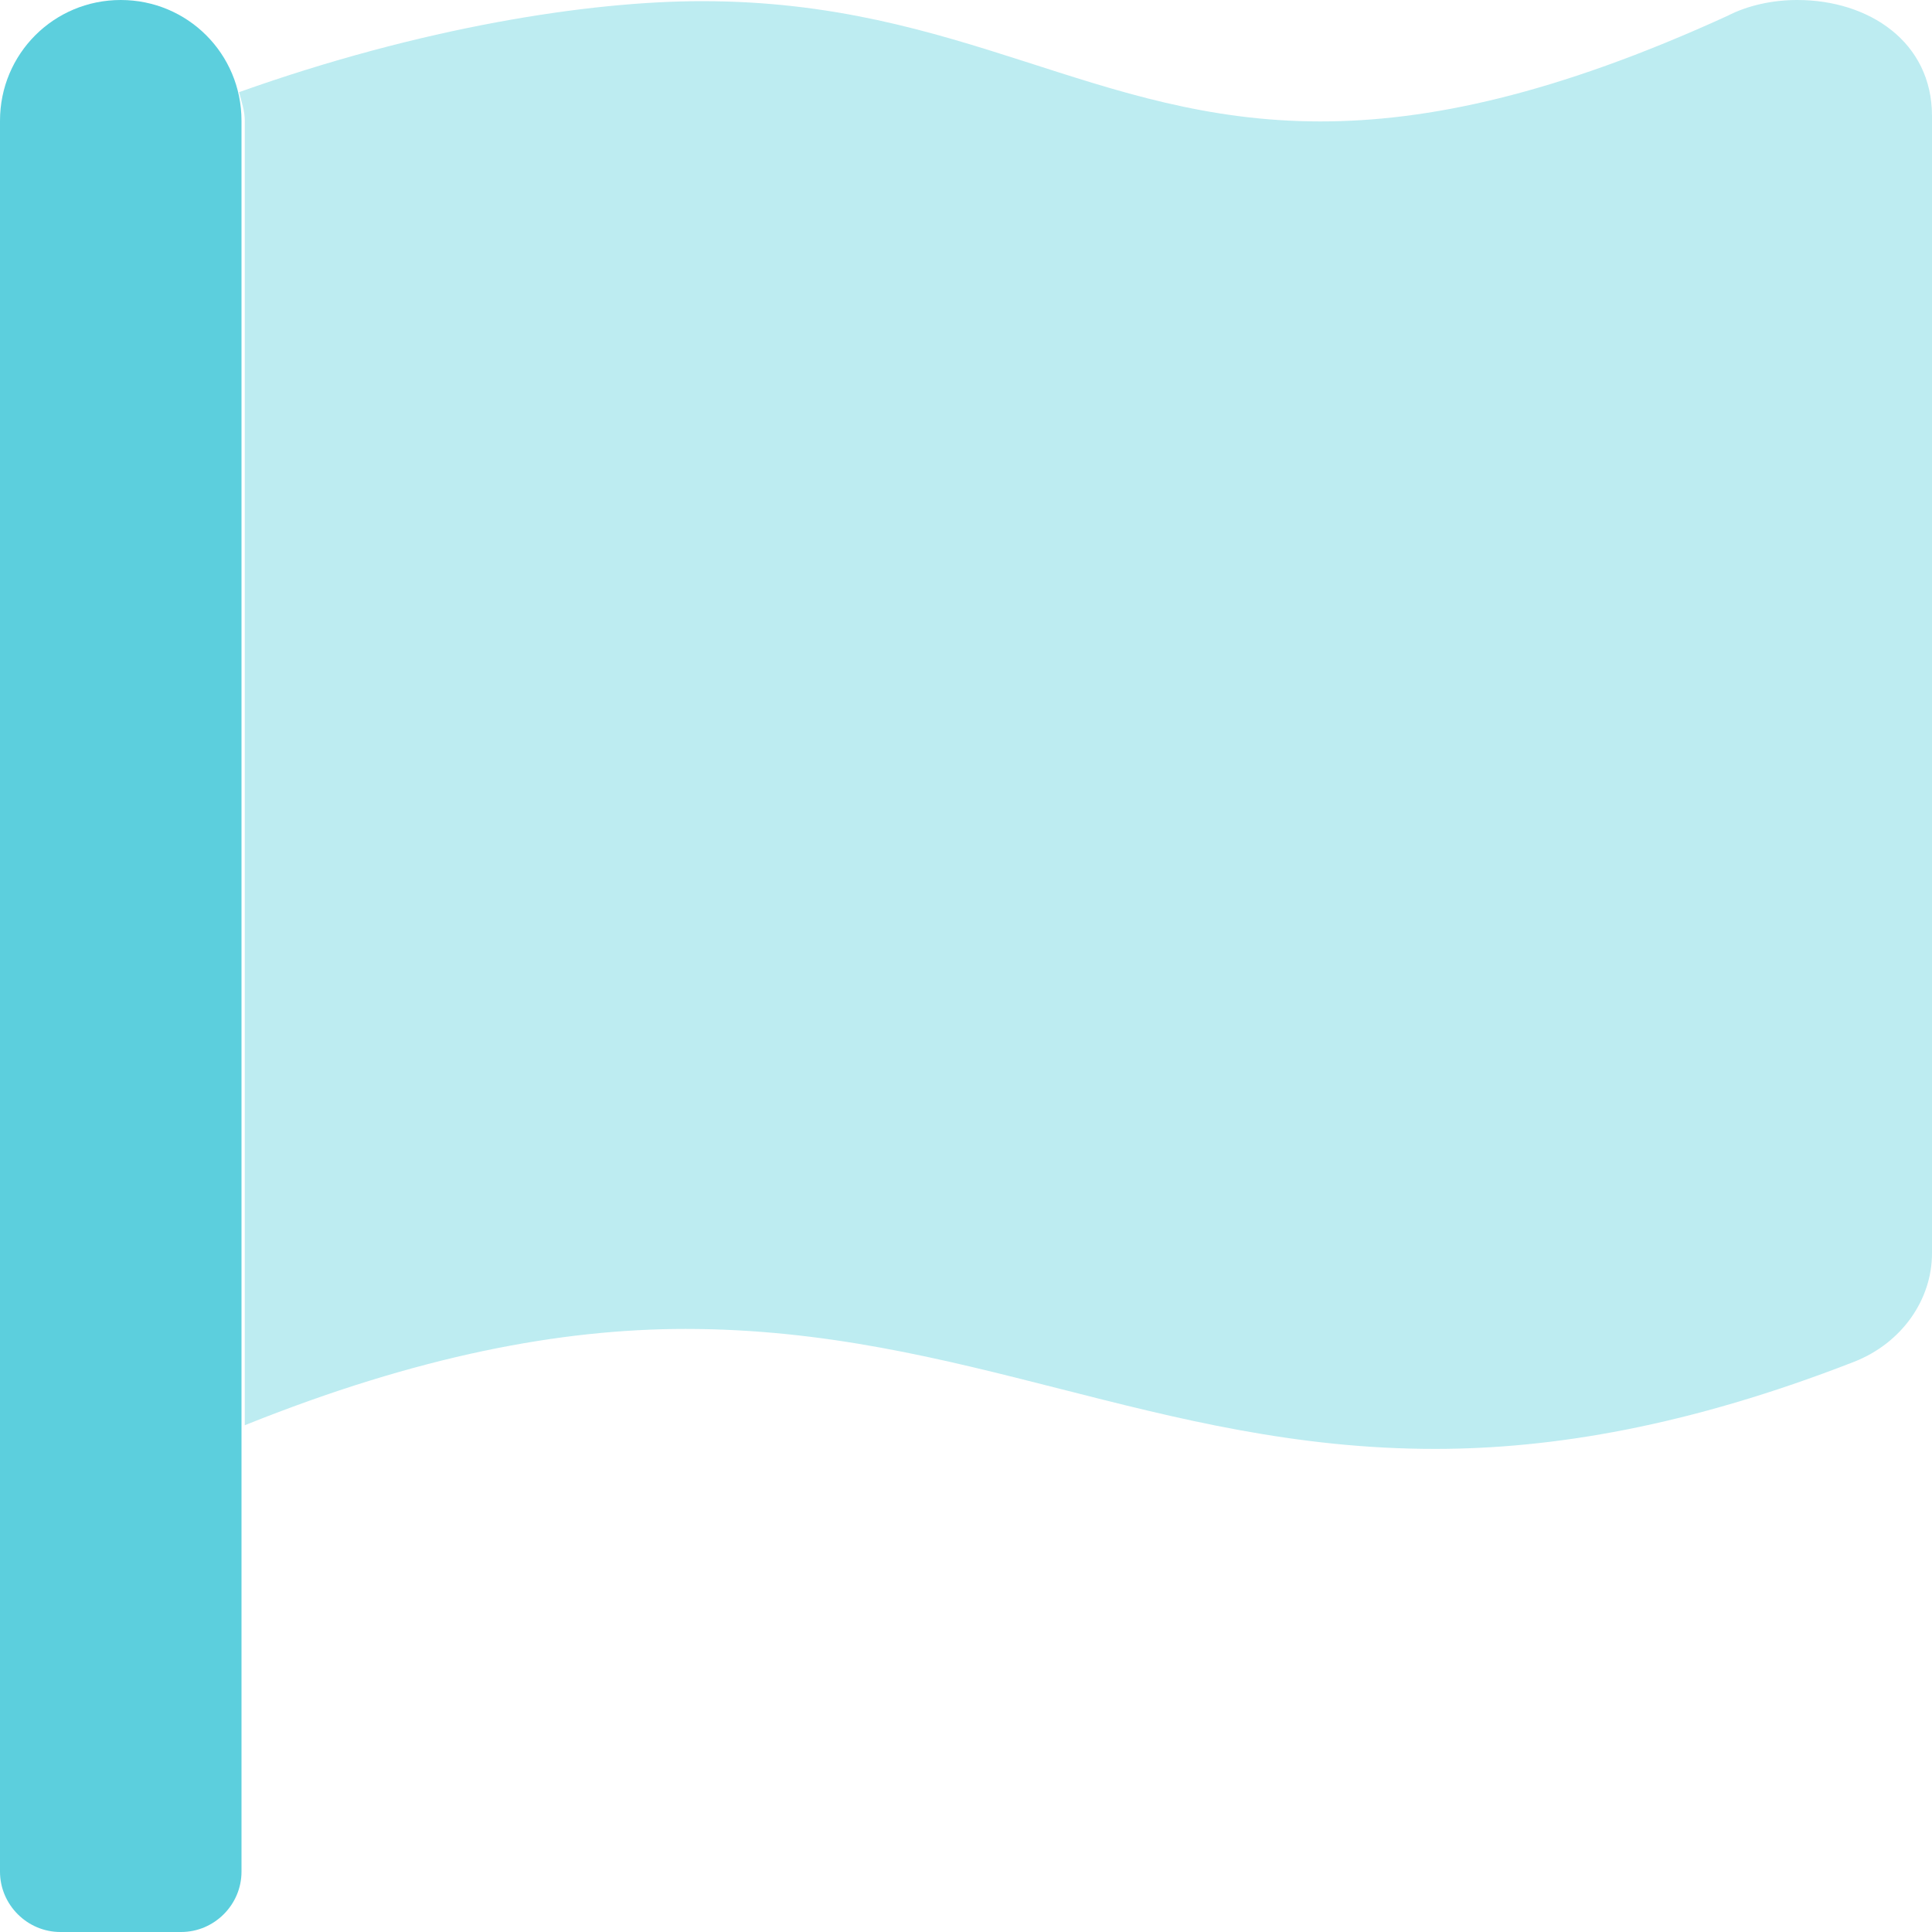 <svg width="20" height="20" viewBox="0 0 20 20" fill="none" xmlns="http://www.w3.org/2000/svg">
<path d="M1.25 0C0.557 0 0 0.557 0 1.25V19.375C0 19.719 0.283 20 0.625 20H1.875C2.217 20 2.5 19.719 2.5 19.375V1.25C2.5 0.557 1.943 0 1.25 0Z" fill="#5CCFDD"/>
<path opacity="0.4" d="M20 1.2V12.974C20 13.452 19.69 13.902 19.194 14.097C17.477 14.766 16.067 14.999 14.854 14.999C11.978 14.999 9.975 13.757 7.096 13.757C5.809 13.757 4.327 14.033 2.534 14.754V1.25C2.534 1.145 2.499 1.051 2.475 0.954C4.363 0.281 6.099 0.012 7.268 0.012C9.966 0.012 11.326 1.257 13.67 1.257C14.775 1.257 16.097 0.98 17.881 0.165C18.098 0.053 18.355 0 18.605 0C19.348 0 20 0.434 20 1.2Z" fill="#5CCFDD"/>
</svg>
